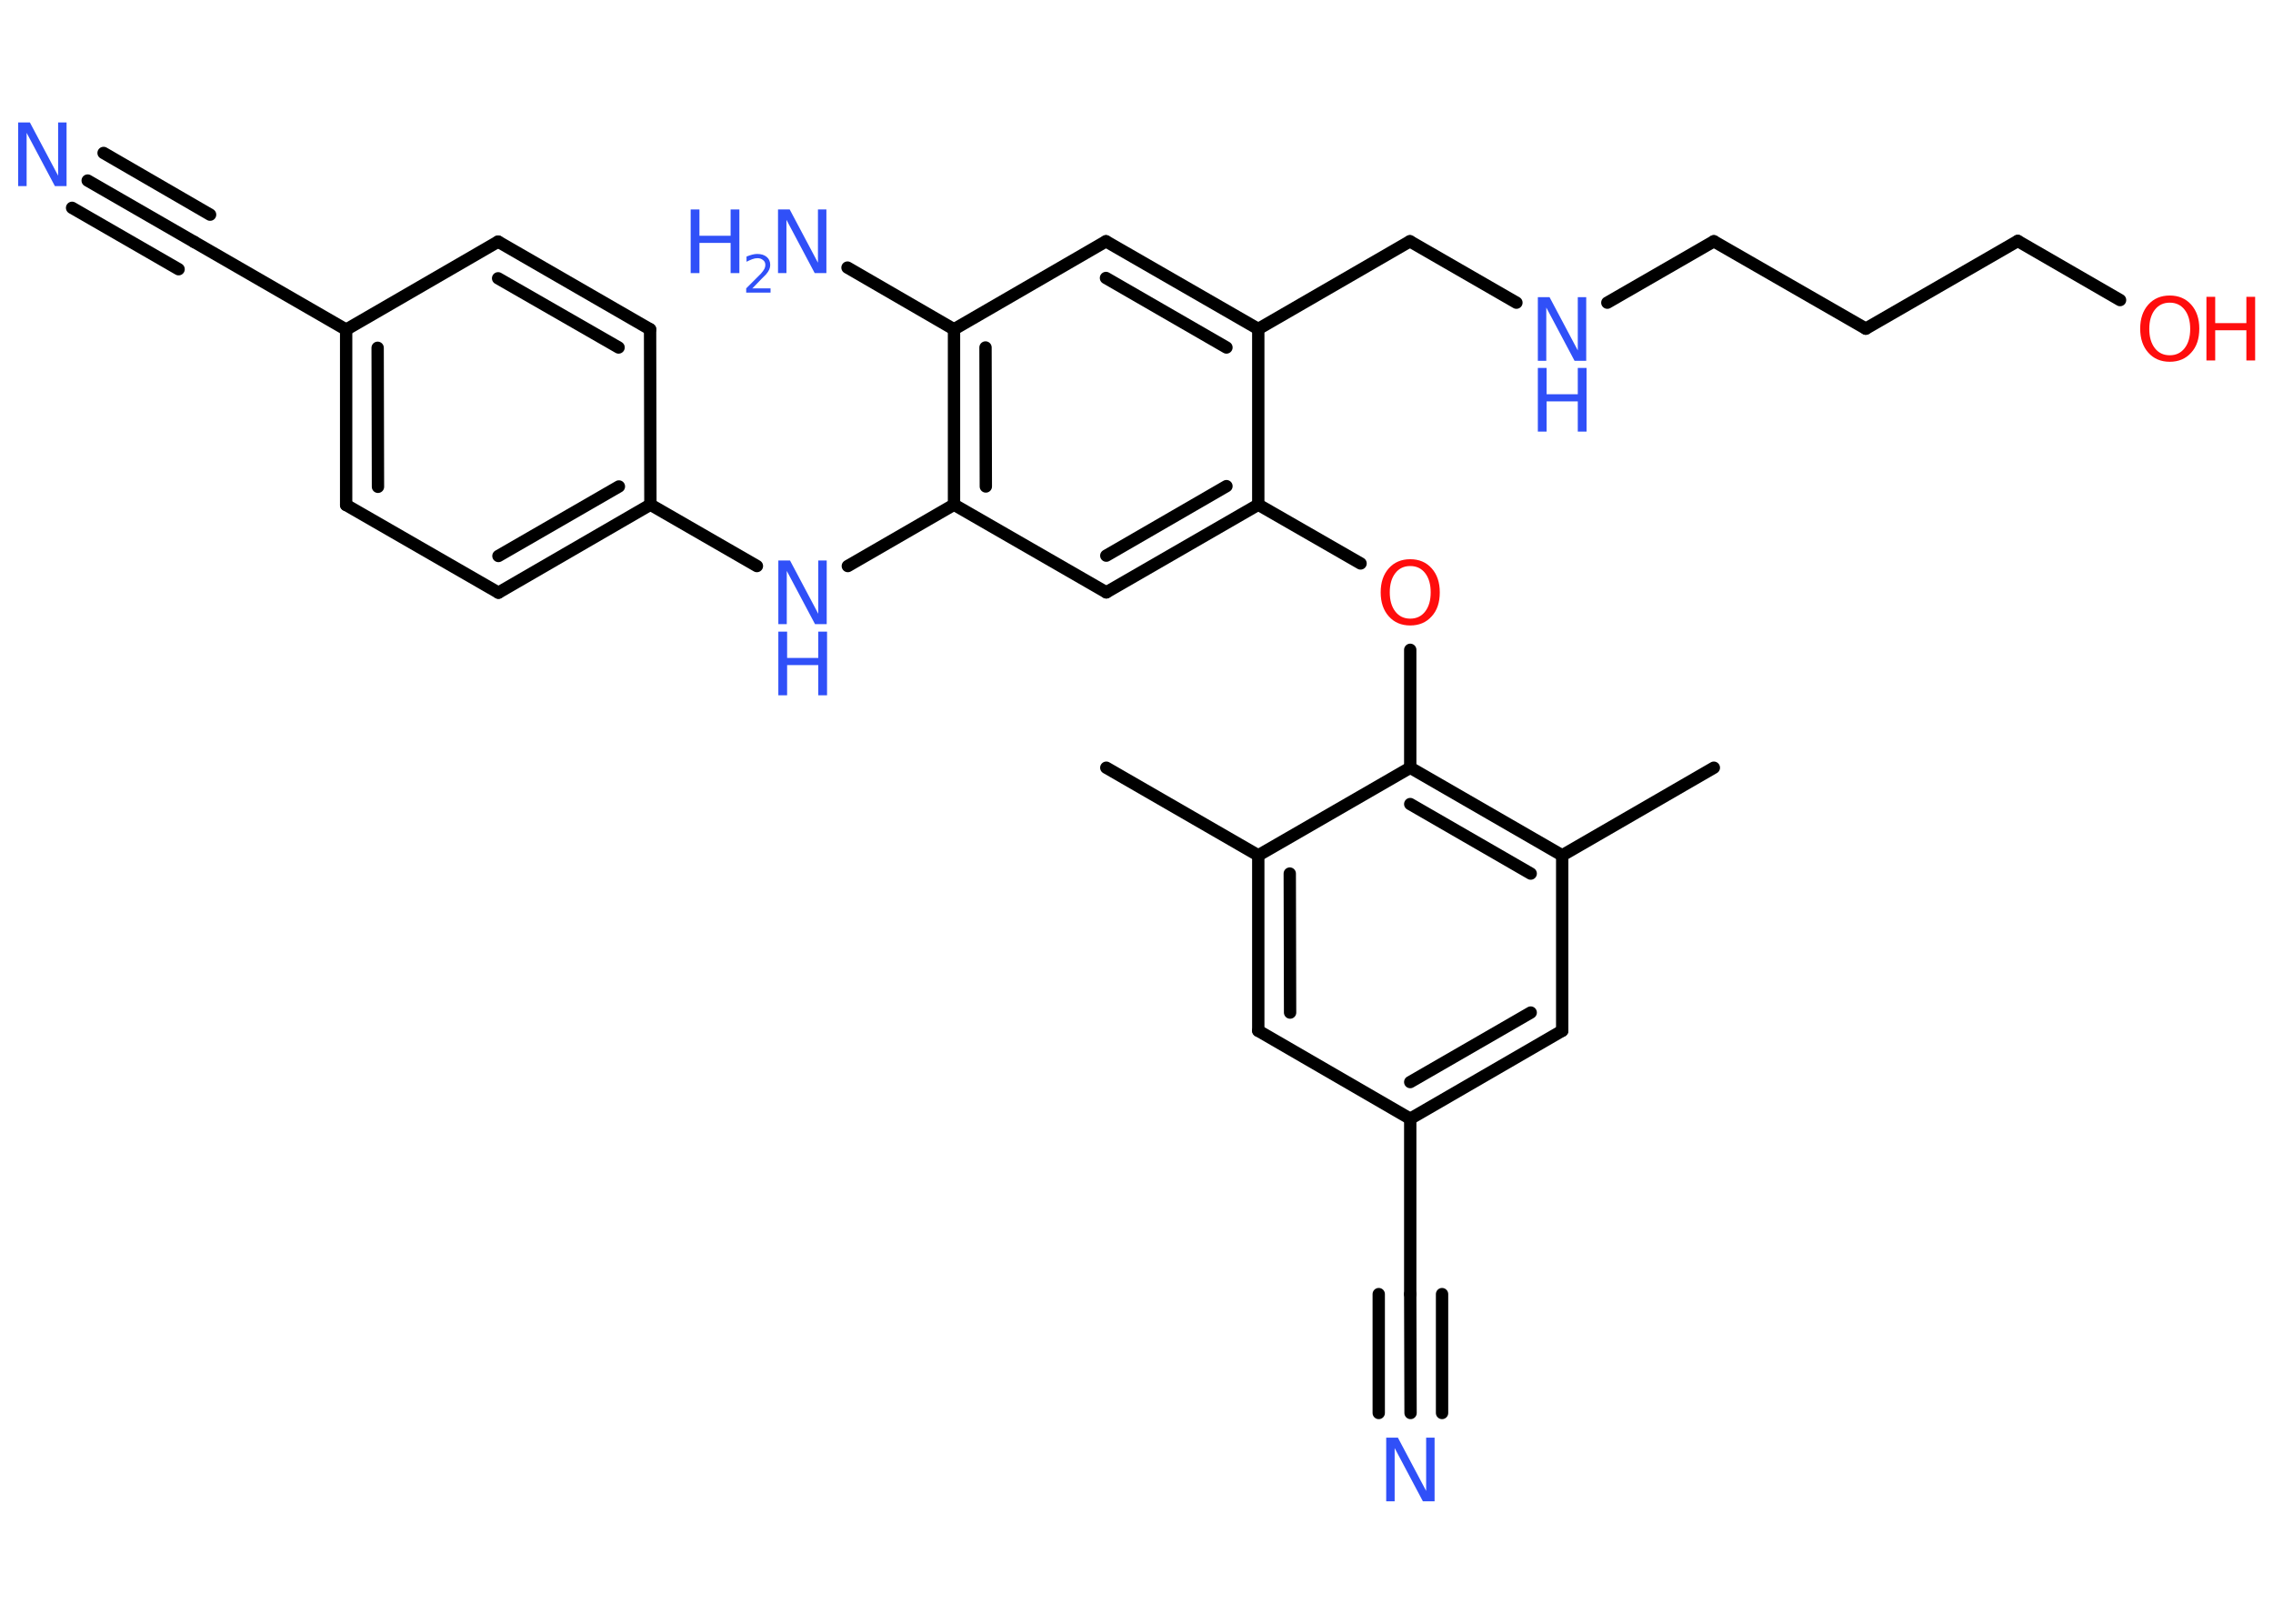 <?xml version='1.0' encoding='UTF-8'?>
<!DOCTYPE svg PUBLIC "-//W3C//DTD SVG 1.1//EN" "http://www.w3.org/Graphics/SVG/1.1/DTD/svg11.dtd">
<svg version='1.2' xmlns='http://www.w3.org/2000/svg' xmlns:xlink='http://www.w3.org/1999/xlink' width='70.0mm' height='50.0mm' viewBox='0 0 70.0 50.0'>
  <desc>Generated by the Chemistry Development Kit (http://github.com/cdk)</desc>
  <g stroke-linecap='round' stroke-linejoin='round' stroke='#000000' stroke-width='.38' fill='#3050F8'>
    <rect x='.0' y='.0' width='70.0' height='50.0' fill='#FFFFFF' stroke='none'/>
    <g id='mol1' class='mol'>
      <line id='mol1bnd1' class='bond' x1='34.07' y1='23.64' x2='38.75' y2='26.34'/>
      <g id='mol1bnd2' class='bond'>
        <line x1='38.75' y1='26.34' x2='38.75' y2='31.74'/>
        <line x1='39.72' y1='26.9' x2='39.73' y2='31.18'/>
      </g>
      <line id='mol1bnd3' class='bond' x1='38.75' y1='31.74' x2='43.43' y2='34.45'/>
      <line id='mol1bnd4' class='bond' x1='43.43' y1='34.45' x2='43.43' y2='39.85'/>
      <g id='mol1bnd5' class='bond'>
        <line x1='43.43' y1='39.85' x2='43.44' y2='43.51'/>
        <line x1='44.41' y1='39.85' x2='44.41' y2='43.51'/>
        <line x1='42.46' y1='39.85' x2='42.46' y2='43.51'/>
      </g>
      <g id='mol1bnd6' class='bond'>
        <line x1='43.43' y1='34.45' x2='48.11' y2='31.74'/>
        <line x1='43.43' y1='33.32' x2='47.14' y2='31.18'/>
      </g>
      <line id='mol1bnd7' class='bond' x1='48.11' y1='31.74' x2='48.11' y2='26.34'/>
      <line id='mol1bnd8' class='bond' x1='48.11' y1='26.34' x2='52.78' y2='23.64'/>
      <g id='mol1bnd9' class='bond'>
        <line x1='48.11' y1='26.34' x2='43.43' y2='23.64'/>
        <line x1='47.14' y1='26.9' x2='43.43' y2='24.76'/>
      </g>
      <line id='mol1bnd10' class='bond' x1='38.75' y1='26.34' x2='43.43' y2='23.64'/>
      <line id='mol1bnd11' class='bond' x1='43.43' y1='23.64' x2='43.43' y2='20.01'/>
      <line id='mol1bnd12' class='bond' x1='41.9' y1='17.35' x2='38.75' y2='15.54'/>
      <g id='mol1bnd13' class='bond'>
        <line x1='34.07' y1='18.24' x2='38.75' y2='15.54'/>
        <line x1='34.07' y1='17.11' x2='37.77' y2='14.97'/>
      </g>
      <line id='mol1bnd14' class='bond' x1='34.07' y1='18.24' x2='29.38' y2='15.54'/>
      <line id='mol1bnd15' class='bond' x1='29.38' y1='15.54' x2='26.11' y2='17.43'/>
      <line id='mol1bnd16' class='bond' x1='23.31' y1='17.43' x2='20.03' y2='15.54'/>
      <g id='mol1bnd17' class='bond'>
        <line x1='15.35' y1='18.25' x2='20.03' y2='15.54'/>
        <line x1='15.35' y1='17.12' x2='19.06' y2='14.98'/>
      </g>
      <line id='mol1bnd18' class='bond' x1='15.35' y1='18.25' x2='10.66' y2='15.55'/>
      <g id='mol1bnd19' class='bond'>
        <line x1='10.66' y1='10.15' x2='10.66' y2='15.55'/>
        <line x1='11.63' y1='10.71' x2='11.64' y2='14.99'/>
      </g>
      <line id='mol1bnd20' class='bond' x1='10.66' y1='10.15' x2='5.98' y2='7.45'/>
      <g id='mol1bnd21' class='bond'>
        <line x1='5.98' y1='7.45' x2='2.7' y2='5.56'/>
        <line x1='5.5' y1='8.29' x2='2.22' y2='6.4'/>
        <line x1='6.47' y1='6.61' x2='3.19' y2='4.71'/>
      </g>
      <line id='mol1bnd22' class='bond' x1='10.66' y1='10.15' x2='15.34' y2='7.44'/>
      <g id='mol1bnd23' class='bond'>
        <line x1='20.02' y1='10.14' x2='15.34' y2='7.44'/>
        <line x1='19.05' y1='10.7' x2='15.34' y2='8.57'/>
      </g>
      <line id='mol1bnd24' class='bond' x1='20.03' y1='15.54' x2='20.02' y2='10.14'/>
      <g id='mol1bnd25' class='bond'>
        <line x1='29.38' y1='10.14' x2='29.38' y2='15.54'/>
        <line x1='30.35' y1='10.7' x2='30.36' y2='14.98'/>
      </g>
      <line id='mol1bnd26' class='bond' x1='29.38' y1='10.14' x2='26.1' y2='8.24'/>
      <line id='mol1bnd27' class='bond' x1='29.38' y1='10.14' x2='34.06' y2='7.43'/>
      <g id='mol1bnd28' class='bond'>
        <line x1='38.75' y1='10.13' x2='34.06' y2='7.43'/>
        <line x1='37.77' y1='10.7' x2='34.06' y2='8.56'/>
      </g>
      <line id='mol1bnd29' class='bond' x1='38.75' y1='15.54' x2='38.75' y2='10.13'/>
      <line id='mol1bnd30' class='bond' x1='38.75' y1='10.13' x2='43.42' y2='7.43'/>
      <line id='mol1bnd31' class='bond' x1='43.42' y1='7.43' x2='46.7' y2='9.32'/>
      <line id='mol1bnd32' class='bond' x1='49.5' y1='9.32' x2='52.78' y2='7.43'/>
      <line id='mol1bnd33' class='bond' x1='52.78' y1='7.43' x2='57.46' y2='10.12'/>
      <line id='mol1bnd34' class='bond' x1='57.46' y1='10.12' x2='62.14' y2='7.42'/>
      <line id='mol1bnd35' class='bond' x1='62.14' y1='7.42' x2='65.29' y2='9.24'/>
      <path id='mol1atm6' class='atom' d='M42.69 44.27h.36l.87 1.64v-1.64h.26v1.96h-.36l-.87 -1.64v1.64h-.26v-1.96z' stroke='none'/>
      <path id='mol1atm11' class='atom' d='M43.43 17.43q-.29 .0 -.46 .22q-.17 .22 -.17 .59q.0 .37 .17 .59q.17 .22 .46 .22q.29 .0 .46 -.22q.17 -.22 .17 -.59q.0 -.37 -.17 -.59q-.17 -.22 -.46 -.22zM43.43 17.22q.41 .0 .66 .28q.25 .28 .25 .74q.0 .47 -.25 .74q-.25 .28 -.66 .28q-.41 .0 -.66 -.28q-.25 -.28 -.25 -.74q.0 -.46 .25 -.74q.25 -.28 .66 -.28z' stroke='none' fill='#FF0D0D'/>
      <g id='mol1atm15' class='atom'>
        <path d='M23.97 17.26h.36l.87 1.64v-1.64h.26v1.96h-.36l-.87 -1.64v1.64h-.26v-1.96z' stroke='none'/>
        <path d='M23.97 19.45h.27v.81h.96v-.81h.27v1.96h-.27v-.93h-.96v.93h-.27v-1.96z' stroke='none'/>
      </g>
      <path id='mol1atm21' class='atom' d='M.56 3.77h.36l.87 1.64v-1.64h.26v1.96h-.36l-.87 -1.64v1.64h-.26v-1.96z' stroke='none'/>
      <g id='mol1atm25' class='atom'>
        <path d='M23.96 6.45h.36l.87 1.64v-1.64h.26v1.96h-.36l-.87 -1.64v1.64h-.26v-1.96z' stroke='none'/>
        <path d='M21.27 6.45h.27v.81h.96v-.81h.27v1.96h-.27v-.93h-.96v.93h-.27v-1.96z' stroke='none'/>
        <path d='M23.18 8.88h.55v.13h-.75v-.13q.09 -.09 .25 -.25q.16 -.16 .2 -.2q.08 -.09 .11 -.15q.03 -.06 .03 -.12q.0 -.1 -.07 -.15q-.07 -.06 -.17 -.06q-.08 .0 -.16 .03q-.08 .03 -.18 .08v-.16q.1 -.04 .18 -.06q.08 -.02 .15 -.02q.18 .0 .29 .09q.11 .09 .11 .25q.0 .07 -.03 .14q-.03 .07 -.1 .15q-.02 .02 -.13 .13q-.11 .11 -.3 .31z' stroke='none'/>
      </g>
      <g id='mol1atm29' class='atom'>
        <path d='M47.36 9.15h.36l.87 1.64v-1.64h.26v1.96h-.36l-.87 -1.64v1.64h-.26v-1.96z' stroke='none'/>
        <path d='M47.36 11.33h.27v.81h.96v-.81h.27v1.96h-.27v-.93h-.96v.93h-.27v-1.96z' stroke='none'/>
      </g>
      <g id='mol1atm33' class='atom'>
        <path d='M66.82 9.32q-.29 .0 -.46 .22q-.17 .22 -.17 .59q.0 .37 .17 .59q.17 .22 .46 .22q.29 .0 .46 -.22q.17 -.22 .17 -.59q.0 -.37 -.17 -.59q-.17 -.22 -.46 -.22zM66.82 9.1q.41 .0 .66 .28q.25 .28 .25 .74q.0 .47 -.25 .74q-.25 .28 -.66 .28q-.41 .0 -.66 -.28q-.25 -.28 -.25 -.74q.0 -.46 .25 -.74q.25 -.28 .66 -.28z' stroke='none' fill='#FF0D0D'/>
        <path d='M67.95 9.14h.27v.81h.96v-.81h.27v1.96h-.27v-.93h-.96v.93h-.27v-1.96z' stroke='none' fill='#FF0D0D'/>
      </g>
    </g>
  </g>
</svg>
